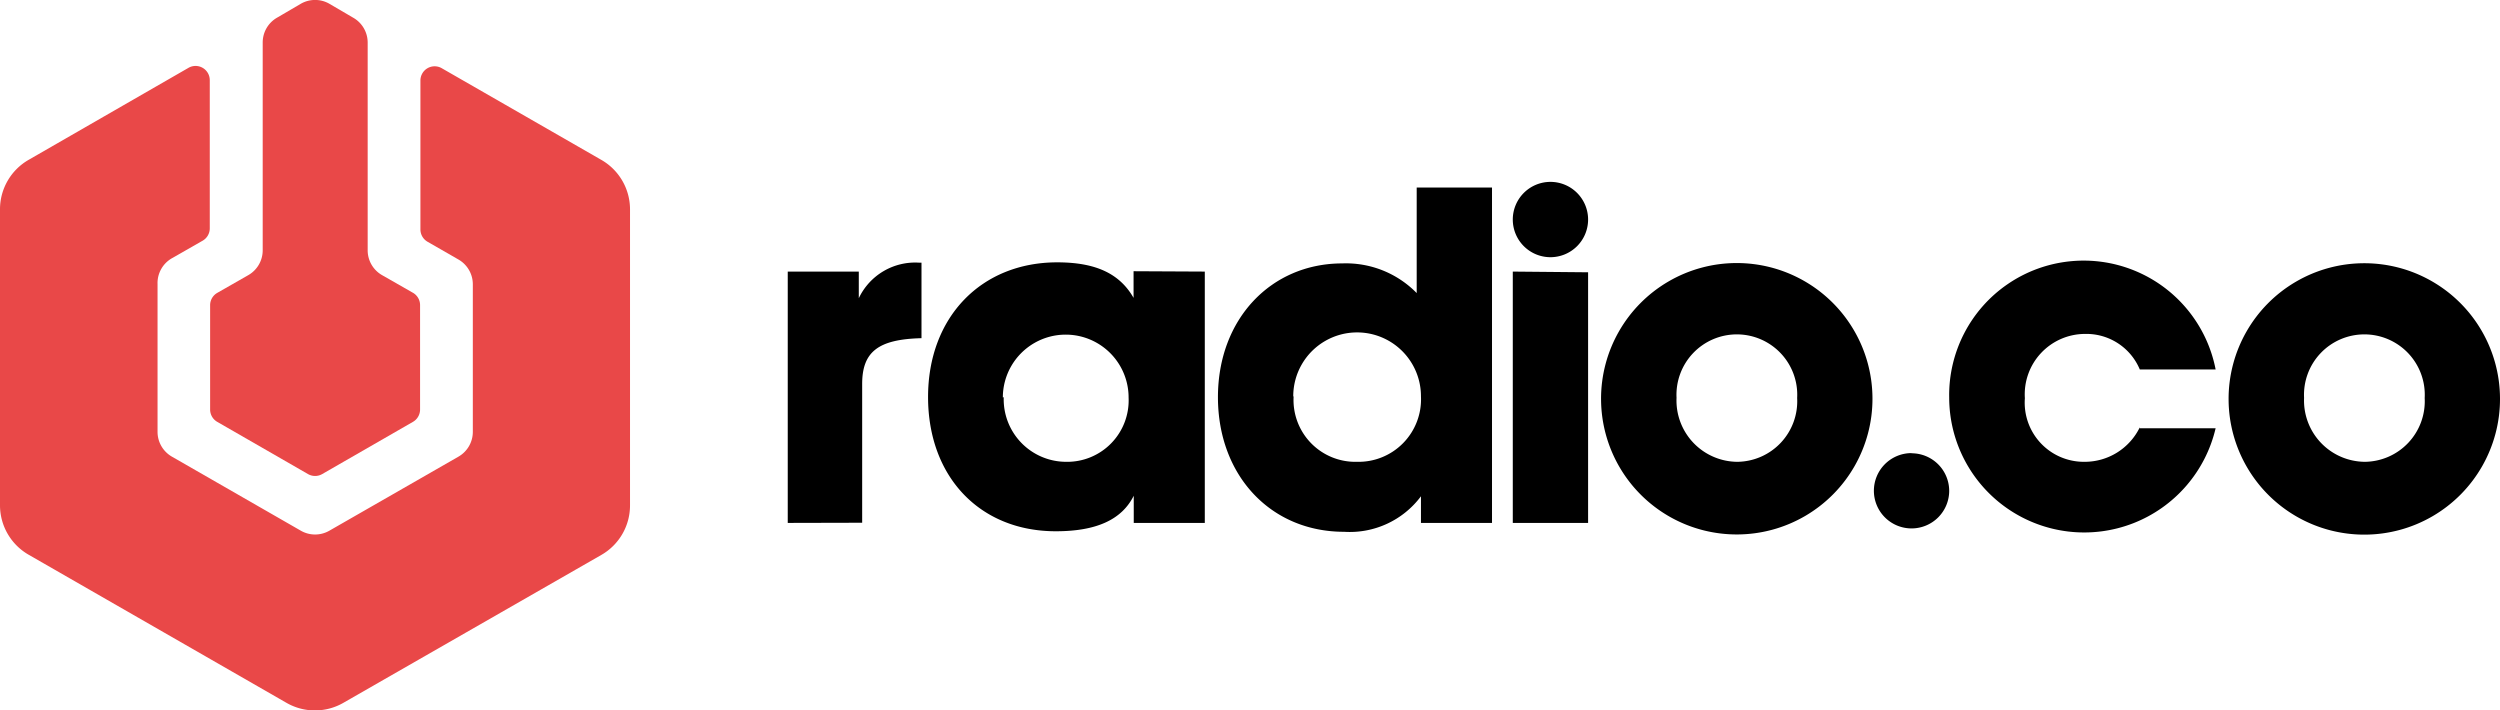 <?xml version="1.0" ?>
<svg xmlns="http://www.w3.org/2000/svg" viewBox="0 0 140.75 40">
    <path d="M35.47,11.8V28.45a3.21,3.21,0,0,1-1.61,2.79L19.33,39.57a3.21,3.21,0,0,1-3.2,0L1.61,31.23A3.21,3.21,0,0,1,0,28.45V11.8A3.21,3.21,0,0,1,1.61,9l9-5.18a.8.8,0,0,1,1.2.7v8.33a.8.8,0,0,1-.4.7l-1.75,1A1.61,1.61,0,0,0,8.87,16v8.32a1.61,1.61,0,0,0,.81,1.39l7.26,4.17a1.61,1.61,0,0,0,1.6,0l7.27-4.17a1.61,1.61,0,0,0,.81-1.39V16a1.61,1.61,0,0,0-.81-1.39l-1.74-1a.8.8,0,0,1-.4-.7V4.54a.8.8,0,0,1,1.2-.7l9,5.17A3.21,3.21,0,0,1,35.47,11.8Z" fill="#e94848" />
    <path d="M23.65,17.19v5.86a.8.8,0,0,1-.4.7l-5.11,2.94a.8.8,0,0,1-.8,0l-5.11-2.94a.8.8,0,0,1-.4-.7V17.19a.8.8,0,0,1,.4-.7l1.75-1a1.61,1.61,0,0,0,.81-1.39V2.38A1.61,1.61,0,0,1,15.59,1L16.94.21a1.61,1.61,0,0,1,1.6,0L19.89,1a1.61,1.61,0,0,1,.81,1.39V14.1a1.61,1.61,0,0,0,.81,1.39l1.75,1A.8.8,0,0,1,23.65,17.19Z" fill="#e94848" />
    <path d="M44.35,29.44V15.29h4v1.5a3.51,3.51,0,0,1,3.42-2h.11v4.25c-2.43.06-3.34.76-3.34,2.58v7.81ZM67.83,15.29V29.44h-4V27.91c-.68,1.36-2.12,2-4.39,2-4.27,0-7.19-3.06-7.19-7.56s3-7.58,7.27-7.58c2.15,0,3.51.62,4.3,2v-1.5ZM56.51,22.36A3.52,3.52,0,0,0,60,26a3.46,3.46,0,0,0,3.54-3.62,3.54,3.54,0,1,0-7.08,0ZM84,10.56V29.44H80v-1.5a5,5,0,0,1-4.33,2c-4.13,0-7.1-3.17-7.1-7.58s3-7.53,7-7.53a5.57,5.57,0,0,1,4.19,1.67V10.56ZM72.83,22.33A3.48,3.48,0,0,0,76.39,26,3.52,3.52,0,0,0,80,22.31a3.59,3.59,0,0,0-7.19,0Zm16.58-7V29.44H85.17V15.29Zm.73,7.16a7.64,7.64,0,0,1,15.28-.08,7.64,7.64,0,0,1-15.28.08Zm4.25-.11A3.45,3.45,0,0,0,97.81,26a3.41,3.41,0,0,0,3.37-3.59,3.4,3.4,0,1,0-6.79,0Zm26.08,1.73h4.27a7.6,7.6,0,0,1-15-1.73,7.57,7.57,0,0,1,15-1.58h-4.27a3.26,3.26,0,0,0-3.08-2A3.4,3.4,0,0,0,114,22.42,3.33,3.33,0,0,0,117.35,26,3.45,3.45,0,0,0,120.47,24.06Zm5-1.61a7.64,7.64,0,0,1,15.28-.08,7.64,7.64,0,0,1-15.28.08Zm4.25-.11A3.45,3.45,0,0,0,133.14,26a3.41,3.41,0,0,0,3.37-3.59,3.4,3.4,0,1,0-6.79,0ZM87.29,10.24a2.12,2.12,0,1,0,2.12,2.12A2.12,2.12,0,0,0,87.29,10.24Zm20.33,15.27a2.12,2.12,0,1,0,2.12,2.12A2.12,2.12,0,0,0,107.62,25.52Z" fill="#000" />
</svg>